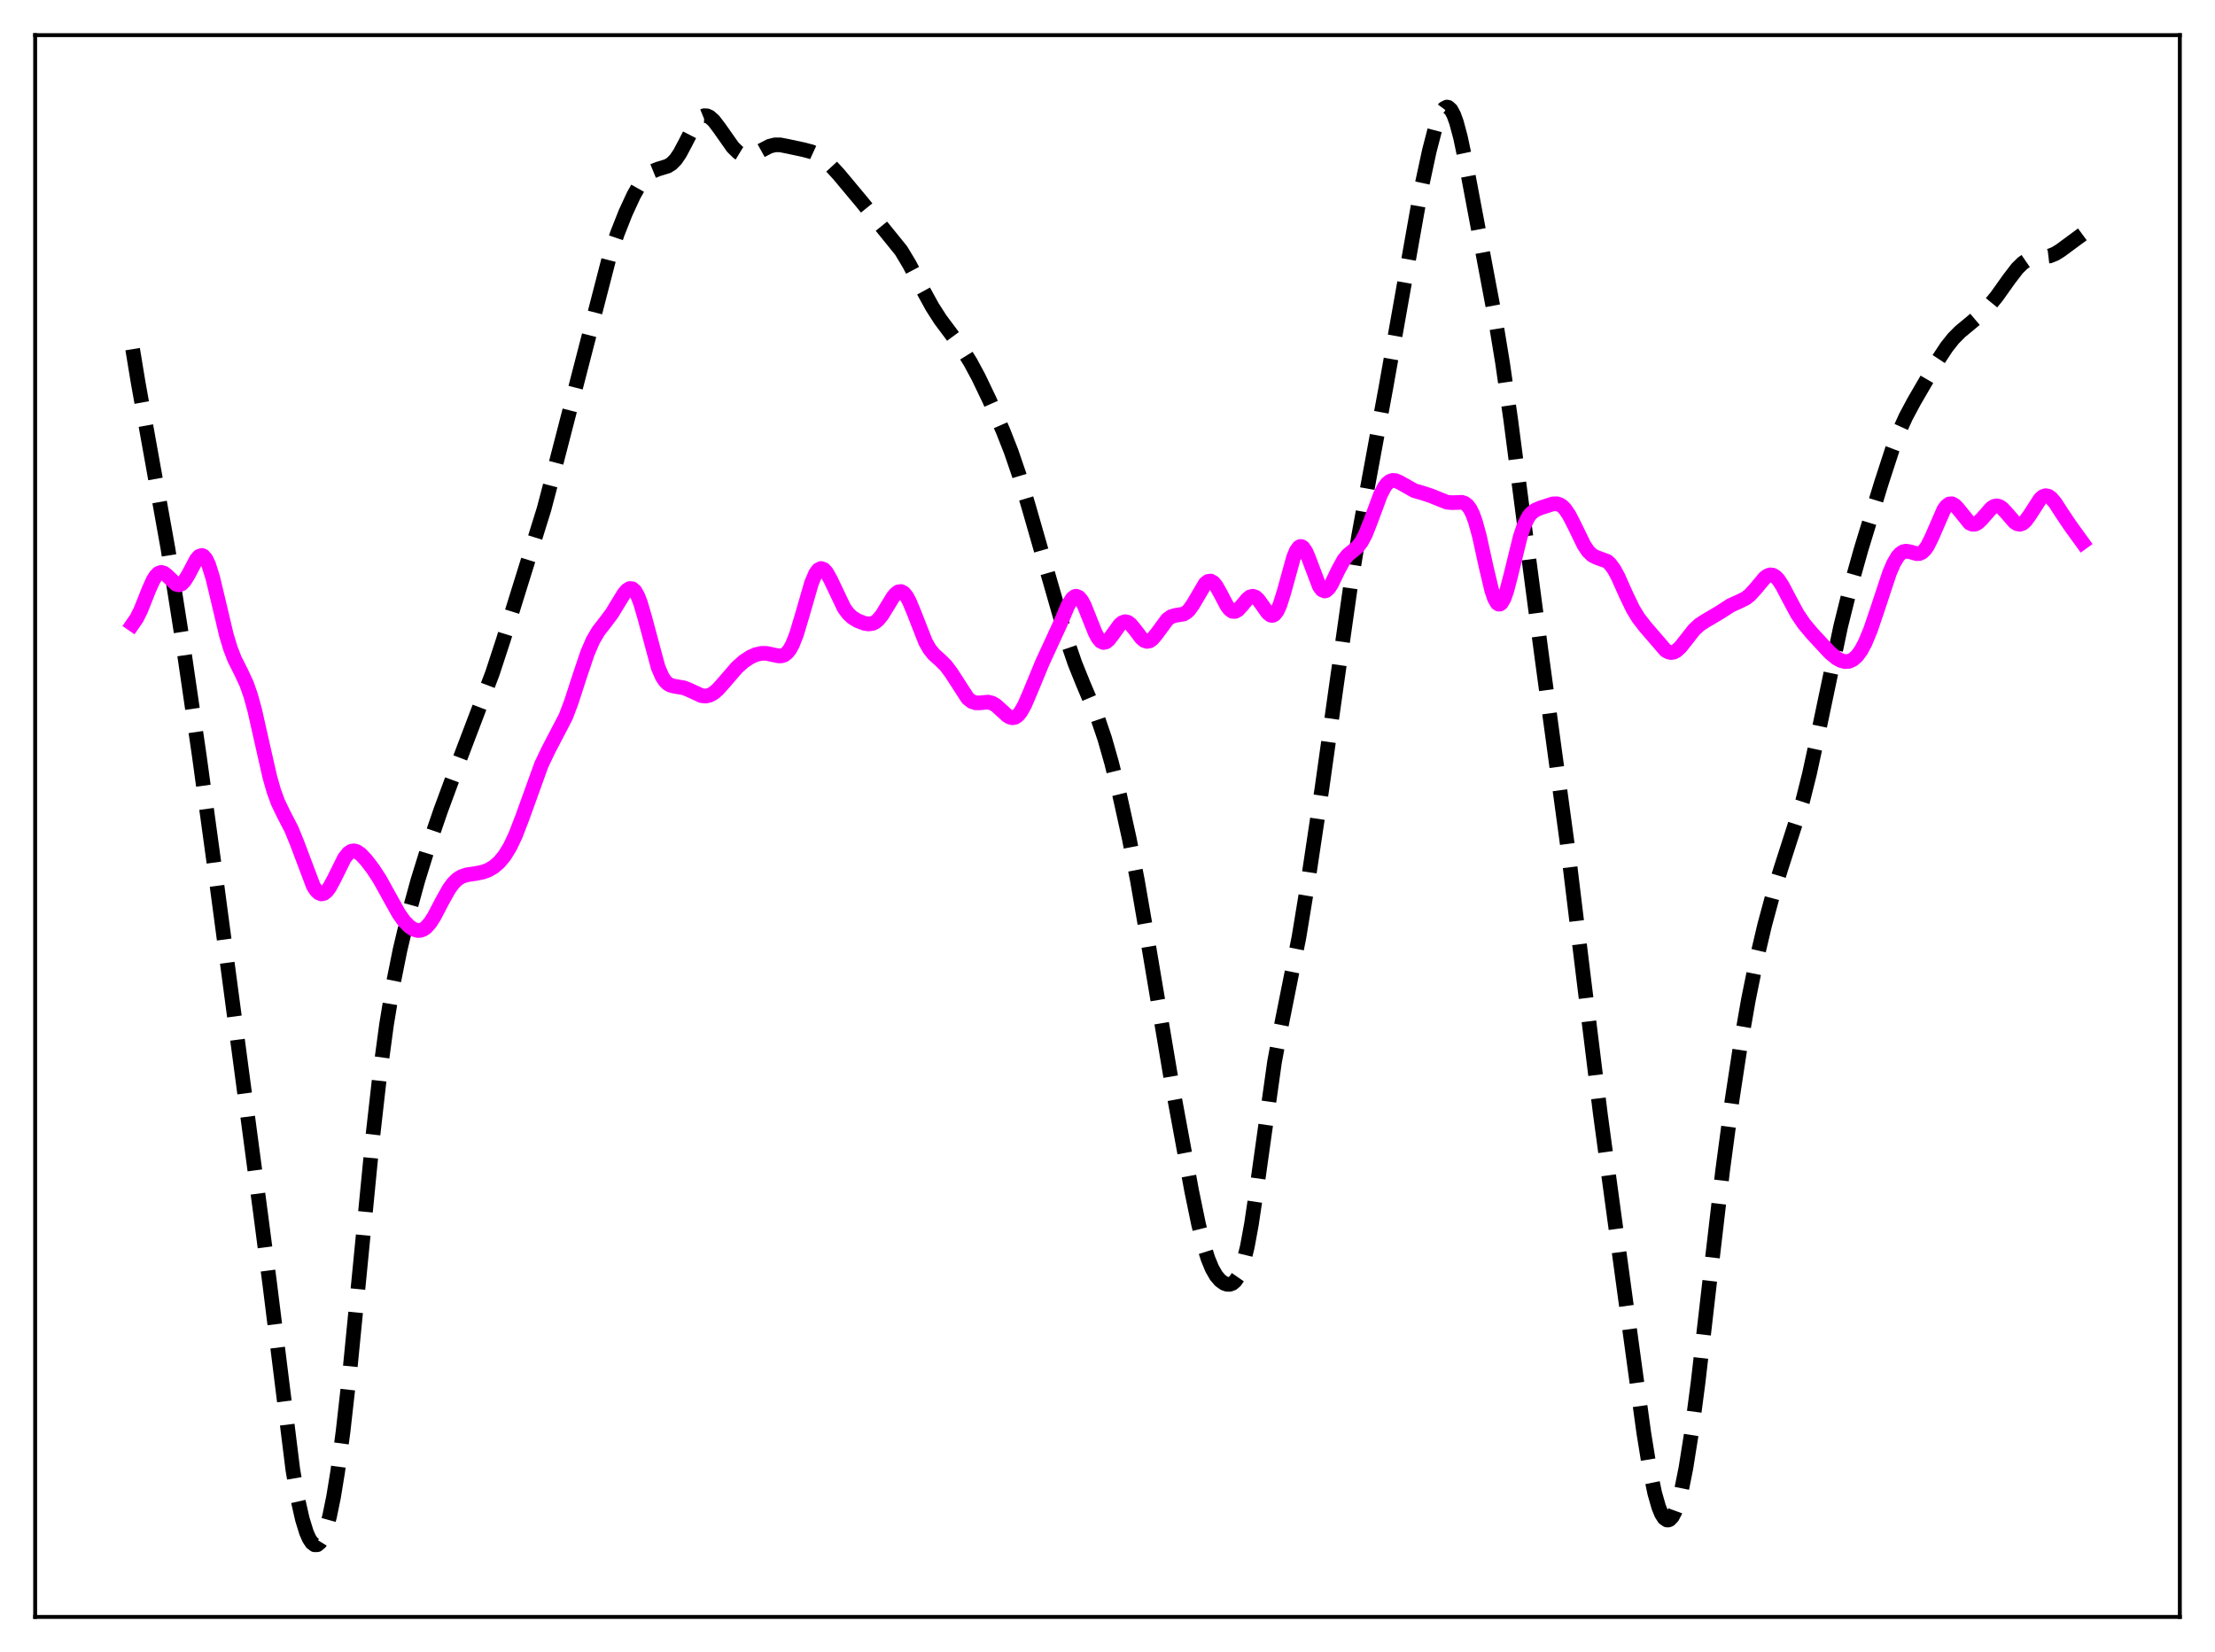 <?xml version="1.0" encoding="utf-8" standalone="no"?>
<!DOCTYPE svg PUBLIC "-//W3C//DTD SVG 1.1//EN"
  "http://www.w3.org/Graphics/SVG/1.1/DTD/svg11.dtd">
<svg xmlns:xlink="http://www.w3.org/1999/xlink" width="453.6pt" height="338.4pt" viewBox="0 0 453.6 338.4" xmlns="http://www.w3.org/2000/svg" version="1.1">
 <defs>
  <style type="text/css">*{stroke-linejoin: round; stroke-linecap: butt}</style>
 </defs>
 <g id="figure_1">
  <g id="patch_1">
   <path d="M 0 338.4 
L 453.6 338.4 
L 453.6 0 
L 0 0 
z
" style="fill: #ffffff"/>
  </g>
  <g id="axes_1">
   <g id="patch_2">
    <path d="M 7.2 331.2 
L 446.4 331.2 
L 446.4 7.2 
L 7.2 7.2 
z
" style="fill: #ffffff"/>
   </g>
   <g id="matplotlib.axis_1"/>
   <g id="matplotlib.axis_2"/>
   <g id="line2d_1">
    <path d="M 27.164 71.515 
L 28.276 78.273 
L 34.393 112.359 
L 37.451 131.777 
L 40.788 154.646 
L 44.124 179.029 
L 53.3 248.099 
L 55.246 263.036 
L 59.973 301.086 
L 61.085 307.504 
L 61.919 311.189 
L 62.753 313.893 
L 63.309 315.16 
L 63.866 316.004 
L 64.422 316.424 
L 64.978 316.412 
L 65.534 315.956 
L 66.09 315.041 
L 66.646 313.653 
L 67.48 310.666 
L 68.314 306.594 
L 69.148 301.478 
L 70.261 293.17 
L 71.651 280.785 
L 73.597 261.002 
L 76.378 232.5 
L 77.768 220.189 
L 79.158 209.848 
L 80.548 201.413 
L 81.939 194.491 
L 83.607 187.497 
L 85.553 180.396 
L 87.777 173.21 
L 90.28 165.918 
L 93.338 157.641 
L 100.846 137.892 
L 103.07 131.094 
L 111.411 104.267 
L 113.914 94.741 
L 124.757 52.748 
L 126.426 47.846 
L 128.094 43.62 
L 129.762 40.006 
L 130.874 38.033 
L 131.987 36.498 
L 132.821 35.659 
L 133.655 35.078 
L 134.767 34.624 
L 136.713 34.034 
L 137.548 33.51 
L 138.382 32.654 
L 139.216 31.43 
L 140.328 29.336 
L 142.274 25.537 
L 143.108 24.399 
L 143.665 23.923 
L 144.221 23.696 
L 144.777 23.719 
L 145.333 23.974 
L 146.167 24.721 
L 147.279 26.18 
L 150.06 30.136 
L 151.172 31.225 
L 152.006 31.731 
L 152.84 31.949 
L 153.674 31.892 
L 154.508 31.606 
L 155.899 30.835 
L 157.567 29.96 
L 158.679 29.675 
L 159.791 29.676 
L 161.181 29.945 
L 164.518 30.656 
L 166.186 31.093 
L 167.298 31.605 
L 168.411 32.347 
L 169.801 33.581 
L 171.747 35.698 
L 176.474 41.362 
L 184.537 51.314 
L 186.205 54.092 
L 188.708 58.836 
L 190.932 62.888 
L 192.6 65.483 
L 194.825 68.464 
L 197.049 71.493 
L 198.717 74.167 
L 200.386 77.268 
L 202.61 81.908 
L 205.391 88.221 
L 207.059 92.462 
L 208.727 97.339 
L 210.673 103.853 
L 218.459 131.006 
L 220.127 135.87 
L 221.795 140.013 
L 224.854 147.244 
L 226.244 151.351 
L 227.634 156.23 
L 229.302 162.927 
L 231.249 171.732 
L 232.917 180.309 
L 234.863 191.569 
L 239.868 221.33 
L 244.039 243.955 
L 245.429 250.69 
L 246.541 255.158 
L 247.375 257.809 
L 248.209 259.836 
L 249.044 261.294 
L 249.878 262.279 
L 250.712 262.873 
L 251.268 263.065 
L 251.824 263.08 
L 252.38 262.88 
L 252.936 262.411 
L 253.492 261.609 
L 254.048 260.407 
L 254.605 258.748 
L 255.439 255.327 
L 256.273 250.791 
L 257.385 243.317 
L 261 217.553 
L 262.39 210.073 
L 266.004 191.994 
L 267.673 181.821 
L 270.731 161.39 
L 273.79 139.59 
L 276.57 120.026 
L 278.238 109.735 
L 280.463 97.575 
L 283.799 79.467 
L 291.028 38.709 
L 292.697 30.939 
L 293.809 26.643 
L 294.643 24.156 
L 295.199 22.96 
L 295.755 22.201 
L 296.311 21.927 
L 296.589 21.983 
L 297.145 22.491 
L 297.701 23.524 
L 298.258 25.054 
L 299.092 28.17 
L 300.204 33.455 
L 306.321 65.924 
L 307.711 74.389 
L 309.379 86.014 
L 312.16 107.422 
L 315.774 134.772 
L 321.057 173.65 
L 324.116 198.834 
L 327.73 228.19 
L 330.511 248.701 
L 334.403 277.297 
L 336.628 293.52 
L 337.74 300.391 
L 338.852 305.805 
L 339.686 308.721 
L 340.242 310.079 
L 340.798 310.955 
L 341.355 311.346 
L 341.633 311.359 
L 341.911 311.25 
L 342.467 310.67 
L 343.023 309.608 
L 343.579 308.07 
L 344.413 304.891 
L 345.247 300.709 
L 346.359 293.714 
L 347.75 283.111 
L 349.974 263.74 
L 352.754 239.9 
L 354.701 225.334 
L 356.369 214.4 
L 358.037 204.835 
L 359.706 196.591 
L 361.374 189.494 
L 363.042 183.315 
L 364.71 177.892 
L 369.159 164.069 
L 370.549 158.515 
L 372.218 150.822 
L 376.944 128.3 
L 378.891 120.473 
L 381.115 112.555 
L 385.286 98.904 
L 387.51 92.075 
L 388.9 88.423 
L 390.291 85.361 
L 391.959 82.237 
L 396.964 73.628 
L 398.632 71.091 
L 400.022 69.338 
L 401.412 67.933 
L 403.359 66.325 
L 405.583 64.447 
L 407.251 62.739 
L 408.92 60.694 
L 411.422 57.173 
L 413.09 54.999 
L 414.202 53.902 
L 415.037 53.331 
L 415.871 52.972 
L 416.983 52.754 
L 419.763 52.427 
L 420.875 51.976 
L 421.988 51.281 
L 426.436 47.997 
L 426.436 47.997 
" clip-path="url(#p06c36b2707)" style="fill: none; stroke-dasharray: 11.1,4.8; stroke-dashoffset: 0; stroke: #000000; stroke-width: 3"/>
   </g>
   <g id="line2d_2">
    <path d="M 27.164 127.843 
L 27.998 126.636 
L 28.832 124.958 
L 30.5 120.757 
L 31.334 118.901 
L 31.89 117.997 
L 32.446 117.437 
L 33.003 117.242 
L 33.559 117.387 
L 34.115 117.8 
L 36.061 119.664 
L 36.617 119.805 
L 37.173 119.613 
L 37.729 119.076 
L 38.563 117.73 
L 40.232 114.575 
L 40.788 113.949 
L 41.344 113.768 
L 41.622 113.872 
L 42.178 114.497 
L 42.734 115.673 
L 43.568 118.342 
L 44.68 122.988 
L 46.349 130.031 
L 47.183 132.812 
L 48.017 134.972 
L 49.407 137.744 
L 50.519 140.137 
L 51.354 142.528 
L 52.188 145.578 
L 53.578 151.76 
L 55.246 159.121 
L 56.08 162.046 
L 56.914 164.331 
L 58.027 166.646 
L 59.695 169.88 
L 60.807 172.596 
L 64.144 181.451 
L 64.7 182.331 
L 65.256 182.891 
L 65.812 183.109 
L 66.368 182.982 
L 66.924 182.527 
L 67.48 181.782 
L 68.314 180.251 
L 70.539 175.766 
L 71.373 174.729 
L 71.929 174.368 
L 72.485 174.273 
L 73.041 174.417 
L 73.875 174.987 
L 74.987 176.166 
L 76.378 177.98 
L 77.768 180.113 
L 79.436 183.128 
L 81.66 187.137 
L 82.773 188.694 
L 83.885 189.821 
L 84.719 190.359 
L 85.553 190.6 
L 86.109 190.57 
L 86.665 190.369 
L 87.221 189.984 
L 88.056 189.062 
L 88.89 187.769 
L 90.558 184.578 
L 91.948 182.092 
L 92.782 180.948 
L 93.616 180.121 
L 94.451 179.582 
L 95.563 179.197 
L 97.509 178.908 
L 98.899 178.625 
L 100.011 178.209 
L 101.124 177.554 
L 102.236 176.595 
L 103.348 175.248 
L 104.46 173.426 
L 105.572 171.078 
L 106.963 167.473 
L 110.855 156.671 
L 112.245 153.74 
L 115.86 146.801 
L 116.972 143.871 
L 118.64 138.722 
L 120.309 133.765 
L 121.421 131.184 
L 122.533 129.29 
L 123.923 127.502 
L 125.314 125.649 
L 126.704 123.354 
L 127.816 121.559 
L 128.372 120.905 
L 128.928 120.551 
L 129.484 120.587 
L 130.04 121.077 
L 130.596 122.048 
L 131.152 123.476 
L 131.987 126.317 
L 134.767 136.669 
L 135.601 138.595 
L 136.157 139.453 
L 136.713 140.014 
L 137.269 140.344 
L 138.104 140.566 
L 140.05 140.888 
L 141.162 141.336 
L 143.665 142.496 
L 144.499 142.585 
L 145.333 142.401 
L 146.167 141.932 
L 147.001 141.212 
L 148.391 139.65 
L 150.894 136.745 
L 152.284 135.494 
L 153.674 134.578 
L 154.786 134.087 
L 155.899 133.832 
L 157.011 133.837 
L 158.401 134.137 
L 159.513 134.361 
L 160.069 134.339 
L 160.625 134.146 
L 161.181 133.723 
L 161.737 133.018 
L 162.294 132.001 
L 163.128 129.882 
L 164.24 126.171 
L 166.186 119.422 
L 167.02 117.473 
L 167.576 116.719 
L 168.132 116.441 
L 168.689 116.626 
L 169.245 117.221 
L 170.079 118.697 
L 172.859 124.544 
L 173.693 125.682 
L 174.528 126.47 
L 175.64 127.151 
L 177.03 127.679 
L 177.864 127.812 
L 178.698 127.695 
L 179.254 127.423 
L 179.81 126.968 
L 180.645 125.944 
L 181.757 124.123 
L 182.869 122.306 
L 183.425 121.629 
L 183.981 121.226 
L 184.537 121.16 
L 185.093 121.466 
L 185.649 122.143 
L 186.205 123.155 
L 187.04 125.142 
L 189.542 131.515 
L 190.376 132.967 
L 191.21 134.007 
L 192.6 135.261 
L 193.713 136.359 
L 194.825 137.856 
L 198.161 143.02 
L 198.995 143.687 
L 199.83 143.97 
L 200.664 143.967 
L 202.332 143.812 
L 203.166 144.011 
L 204 144.507 
L 205.112 145.521 
L 206.225 146.545 
L 206.781 146.887 
L 207.337 147.028 
L 207.893 146.918 
L 208.449 146.531 
L 209.005 145.861 
L 209.839 144.383 
L 210.951 141.794 
L 213.454 135.736 
L 217.068 127.883 
L 218.737 123.937 
L 219.571 122.606 
L 220.127 122.177 
L 220.405 122.123 
L 220.961 122.357 
L 221.517 123.029 
L 222.073 124.081 
L 223.185 126.877 
L 224.298 129.645 
L 224.854 130.675 
L 225.41 131.343 
L 225.966 131.607 
L 226.522 131.479 
L 227.078 131.016 
L 227.912 129.907 
L 229.302 127.979 
L 229.858 127.514 
L 230.415 127.337 
L 230.971 127.467 
L 231.527 127.882 
L 232.361 128.886 
L 233.751 130.711 
L 234.307 131.18 
L 234.863 131.382 
L 235.419 131.287 
L 235.975 130.907 
L 236.81 129.919 
L 239.034 126.896 
L 239.868 126.298 
L 240.702 126.052 
L 242.371 125.779 
L 242.927 125.468 
L 243.483 124.953 
L 244.317 123.79 
L 246.819 119.534 
L 247.375 119.091 
L 247.931 119.016 
L 248.488 119.328 
L 249.044 119.994 
L 249.878 121.47 
L 251.268 124.11 
L 251.824 124.835 
L 252.38 125.225 
L 252.936 125.252 
L 253.492 124.944 
L 254.326 124.042 
L 255.439 122.698 
L 255.995 122.265 
L 256.551 122.123 
L 257.107 122.311 
L 257.663 122.809 
L 258.497 123.959 
L 259.609 125.53 
L 260.165 125.98 
L 260.443 126.059 
L 260.721 126.022 
L 261 125.861 
L 261.556 125.145 
L 262.112 123.912 
L 262.946 121.262 
L 264.892 114.207 
L 265.448 112.852 
L 266.004 112.081 
L 266.282 111.938 
L 266.56 111.959 
L 266.838 112.14 
L 267.395 112.938 
L 267.951 114.207 
L 270.175 120.084 
L 270.731 120.824 
L 271.287 121.056 
L 271.565 120.982 
L 272.121 120.49 
L 272.677 119.625 
L 274.068 116.734 
L 275.18 114.707 
L 276.014 113.683 
L 277.126 112.779 
L 277.96 112.076 
L 278.794 111.019 
L 279.629 109.445 
L 280.741 106.62 
L 282.687 101.366 
L 283.521 99.752 
L 284.077 99.024 
L 284.633 98.58 
L 285.189 98.398 
L 285.746 98.435 
L 286.58 98.78 
L 289.638 100.505 
L 291.306 100.985 
L 292.975 101.529 
L 296.311 102.873 
L 297.423 102.96 
L 299.37 102.893 
L 299.926 103.075 
L 300.482 103.489 
L 301.038 104.219 
L 301.594 105.331 
L 302.15 106.863 
L 302.984 109.921 
L 304.375 116.272 
L 305.487 120.934 
L 306.043 122.574 
L 306.599 123.54 
L 306.877 123.74 
L 307.155 123.745 
L 307.433 123.557 
L 307.989 122.631 
L 308.545 121.067 
L 309.379 117.887 
L 311.326 109.945 
L 312.16 107.492 
L 312.994 105.849 
L 313.55 105.144 
L 314.384 104.498 
L 315.496 104.019 
L 317.999 103.21 
L 318.833 103.188 
L 319.389 103.358 
L 319.945 103.715 
L 320.501 104.279 
L 321.335 105.505 
L 322.448 107.685 
L 324.394 111.679 
L 325.228 112.922 
L 326.062 113.73 
L 326.896 114.16 
L 329.121 114.97 
L 329.677 115.461 
L 330.511 116.575 
L 331.345 118.113 
L 333.013 121.851 
L 334.403 124.744 
L 335.516 126.564 
L 336.906 128.363 
L 341.077 133.207 
L 341.633 133.532 
L 342.189 133.665 
L 342.745 133.588 
L 343.301 133.303 
L 344.135 132.541 
L 345.247 131.133 
L 346.915 129.012 
L 348.028 127.973 
L 349.14 127.241 
L 352.198 125.436 
L 354.423 123.995 
L 356.091 123.248 
L 357.481 122.561 
L 358.315 121.915 
L 359.428 120.707 
L 361.374 118.376 
L 361.93 117.955 
L 362.486 117.753 
L 363.042 117.807 
L 363.598 118.128 
L 364.154 118.702 
L 364.988 119.957 
L 366.379 122.62 
L 368.047 125.728 
L 369.437 127.78 
L 371.105 129.771 
L 374.72 133.675 
L 376.11 134.822 
L 376.944 135.281 
L 377.778 135.513 
L 378.613 135.47 
L 379.447 135.104 
L 380.281 134.369 
L 381.115 133.23 
L 381.949 131.674 
L 383.061 128.99 
L 384.452 124.891 
L 386.954 117.33 
L 387.788 115.393 
L 388.622 113.987 
L 389.178 113.377 
L 389.734 113.023 
L 390.291 112.898 
L 391.125 113.02 
L 392.515 113.413 
L 393.071 113.382 
L 393.627 113.13 
L 394.183 112.61 
L 394.739 111.807 
L 395.573 110.132 
L 398.076 104.382 
L 398.632 103.627 
L 399.188 103.226 
L 399.744 103.19 
L 400.3 103.488 
L 400.856 104.052 
L 403.359 107.143 
L 403.915 107.39 
L 404.471 107.368 
L 405.027 107.088 
L 405.861 106.289 
L 407.807 104.066 
L 408.363 103.719 
L 408.92 103.608 
L 409.476 103.748 
L 410.032 104.122 
L 410.866 105.01 
L 412.534 106.936 
L 413.09 107.293 
L 413.646 107.393 
L 414.202 107.207 
L 414.758 106.741 
L 415.593 105.616 
L 417.817 102.171 
L 418.373 101.708 
L 418.929 101.528 
L 419.485 101.64 
L 420.041 102.022 
L 420.875 102.998 
L 422.266 105.151 
L 423.934 107.641 
L 426.436 111.1 
L 426.436 111.1 
" clip-path="url(#p06c36b2707)" style="fill: none; stroke: #ff00ff; stroke-width: 3; stroke-linecap: square"/>
   </g>
   <g id="patch_3">
    <path d="M 7.2 331.2 
L 7.2 7.2 
" style="fill: none; stroke: #000000; stroke-width: 0.8; stroke-linejoin: miter; stroke-linecap: square"/>
   </g>
   <g id="patch_4">
    <path d="M 446.4 331.2 
L 446.4 7.2 
" style="fill: none; stroke: #000000; stroke-width: 0.8; stroke-linejoin: miter; stroke-linecap: square"/>
   </g>
   <g id="patch_5">
    <path d="M 7.2 331.2 
L 446.4 331.2 
" style="fill: none; stroke: #000000; stroke-width: 0.8; stroke-linejoin: miter; stroke-linecap: square"/>
   </g>
   <g id="patch_6">
    <path d="M 7.2 7.2 
L 446.4 7.2 
" style="fill: none; stroke: #000000; stroke-width: 0.8; stroke-linejoin: miter; stroke-linecap: square"/>
   </g>
  </g>
 </g>
 <defs>
  <clipPath id="p06c36b2707">
   <rect x="7.2" y="7.2" width="439.2" height="324"/>
  </clipPath>
 </defs>
</svg>
